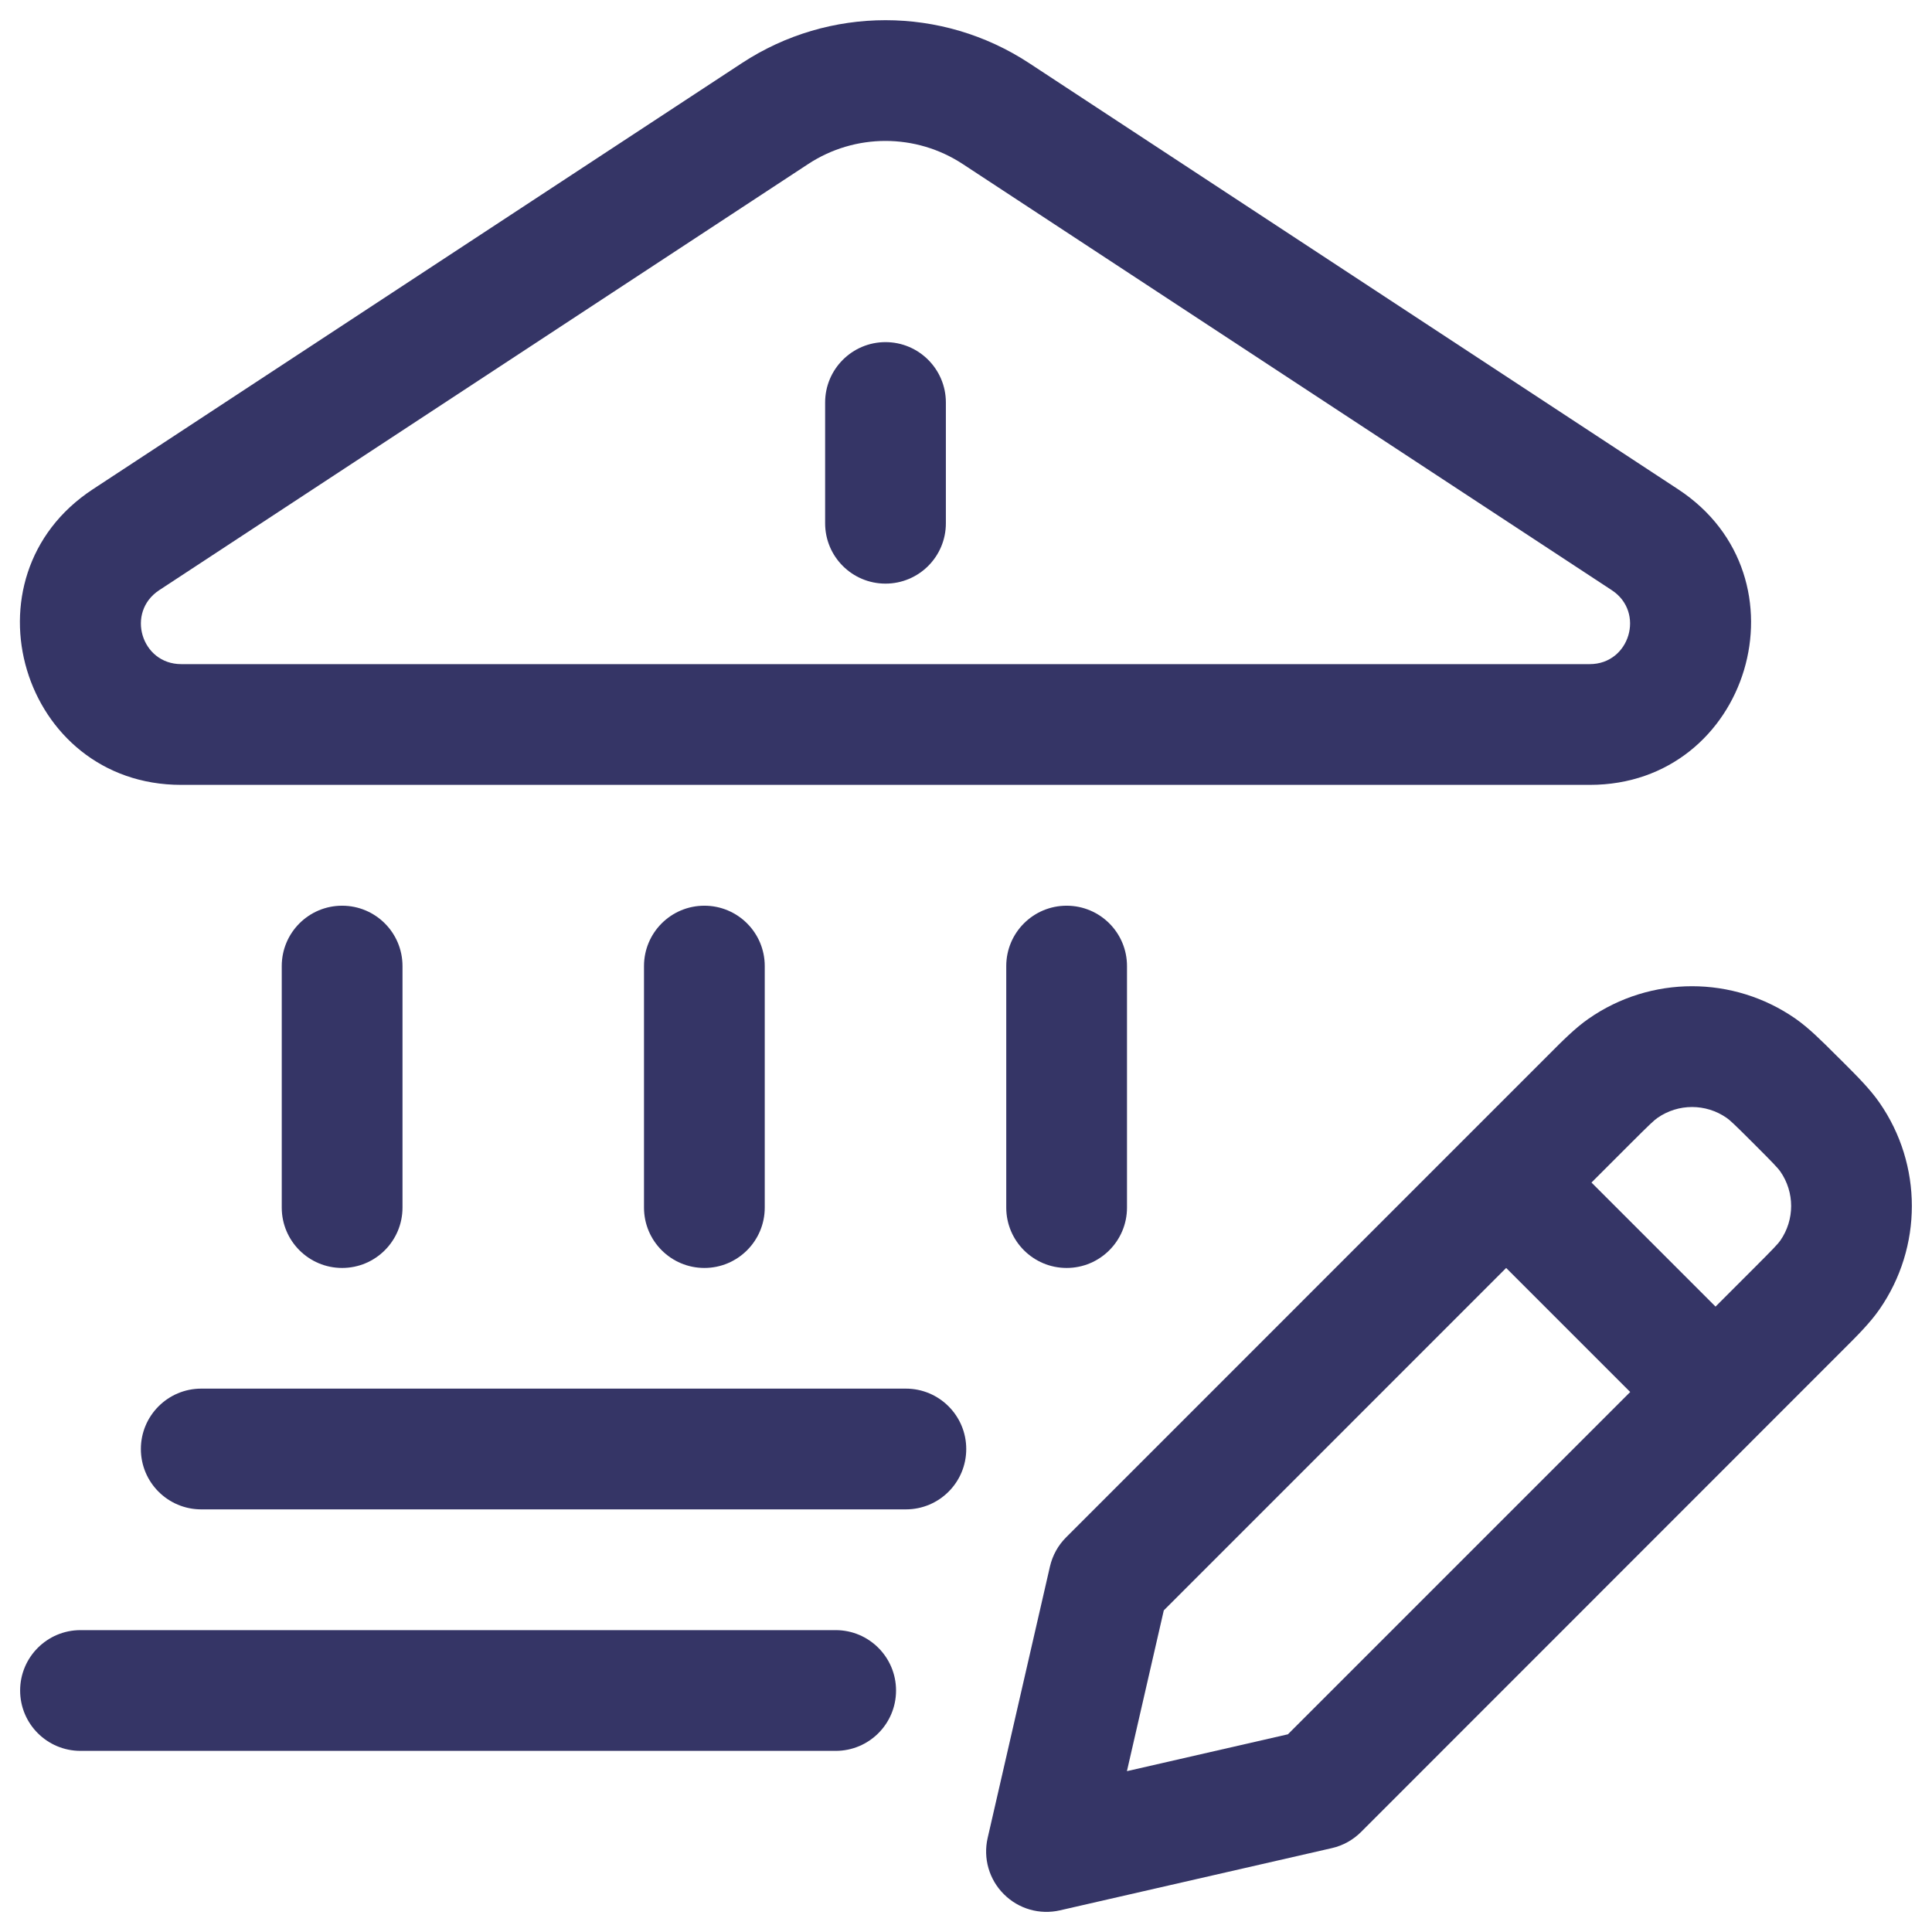 <svg width="24" height="24" viewBox="0 0 24 24" fill="none" xmlns="http://www.w3.org/2000/svg">
<g clip-path="url(#clip0_9001_269109)">
<path d="M11.75 5C11.75 4.586 11.414 4.25 11 4.25C10.586 4.25 10.25 4.586 10.25 5V6.5C10.25 6.915 10.586 7.25 11 7.25C11.414 7.25 11.75 6.915 11.75 6.5V5Z" fill="#353566"/>
<path fill-rule="evenodd" clip-rule="evenodd" d="M9.216 0.784C10.299 0.073 11.701 0.073 12.784 0.784L20.846 6.078C22.507 7.168 21.735 9.75 19.749 9.75H2.251C0.265 9.75 -0.507 7.168 1.153 6.078L9.216 0.784ZM11.96 2.038C11.377 1.655 10.622 1.655 10.039 2.038L1.977 7.332C1.562 7.605 1.754 8.25 2.251 8.25H19.749C20.245 8.25 20.438 7.605 20.023 7.332L11.96 2.038Z" fill="#353566"/>
<path d="M4.25 11.251C4.664 11.251 5 11.586 5 12.001V15.001C5 15.415 4.664 15.751 4.25 15.751C3.836 15.751 3.5 15.415 3.5 15.001V12.001C3.5 11.586 3.836 11.251 4.25 11.251Z" fill="#353566"/>
<path d="M8.75 11.251C9.164 11.251 9.5 11.586 9.5 12.001V15.001C9.5 15.415 9.164 15.751 8.75 15.751C8.336 15.751 8 15.415 8 15.001V12.001C8 11.586 8.336 11.251 8.75 11.251Z" fill="#353566"/>
<path d="M13.25 11.251C13.664 11.251 14 11.586 14 12.001V15.001C14 15.415 13.664 15.751 13.25 15.751C12.836 15.751 12.5 15.415 12.5 15.001V12.001C12.5 11.586 12.836 11.251 13.25 11.251Z" fill="#353566"/>
<path d="M1.75 18C1.75 17.586 2.086 17.25 2.5 17.25H11.253C11.667 17.25 12.003 17.586 12.003 18C12.003 18.415 11.667 18.75 11.253 18.75H2.5C2.086 18.75 1.75 18.415 1.75 18Z" fill="#353566"/>
<path d="M0.25 21C0.25 20.586 0.586 20.25 1 20.25H10.381C10.795 20.25 11.131 20.586 11.131 21C11.131 21.415 10.795 21.75 10.381 21.75H1C0.586 21.75 0.25 21.415 0.25 21Z" fill="#353566"/>
<path fill-rule="evenodd" clip-rule="evenodd" d="M19.735 12.654C20.507 12.117 21.531 12.117 22.304 12.654C22.47 12.77 22.627 12.927 22.81 13.11L22.891 13.19C23.074 13.373 23.231 13.53 23.347 13.697C23.884 14.469 23.884 15.493 23.347 16.266C23.232 16.432 23.074 16.59 22.891 16.772L16.908 22.757C16.808 22.857 16.682 22.927 16.545 22.958L13.167 23.731C12.916 23.789 12.652 23.713 12.47 23.53C12.287 23.348 12.211 23.084 12.269 22.832L13.043 19.459C13.075 19.322 13.144 19.196 13.244 19.097L19.229 13.111C19.411 12.928 19.568 12.77 19.735 12.654ZM21.448 13.886C21.19 13.707 20.849 13.707 20.591 13.886C20.55 13.914 20.495 13.965 20.249 14.211L19.77 14.69L21.311 16.231L21.79 15.752C22.036 15.506 22.087 15.451 22.116 15.41C22.295 15.152 22.295 14.811 22.116 14.553C22.087 14.512 22.036 14.457 21.79 14.211C21.544 13.965 21.489 13.914 21.448 13.886ZM20.251 17.292L18.71 15.751L14.457 20.005L13.999 22.002L15.999 21.544L20.251 17.292Z" fill="#353566"/>
</g>
<defs>
<clipPath id="clip0_9001_269109">
<rect width="24" height="24" fill="white"/>
</clipPath>
</defs>
</svg>
